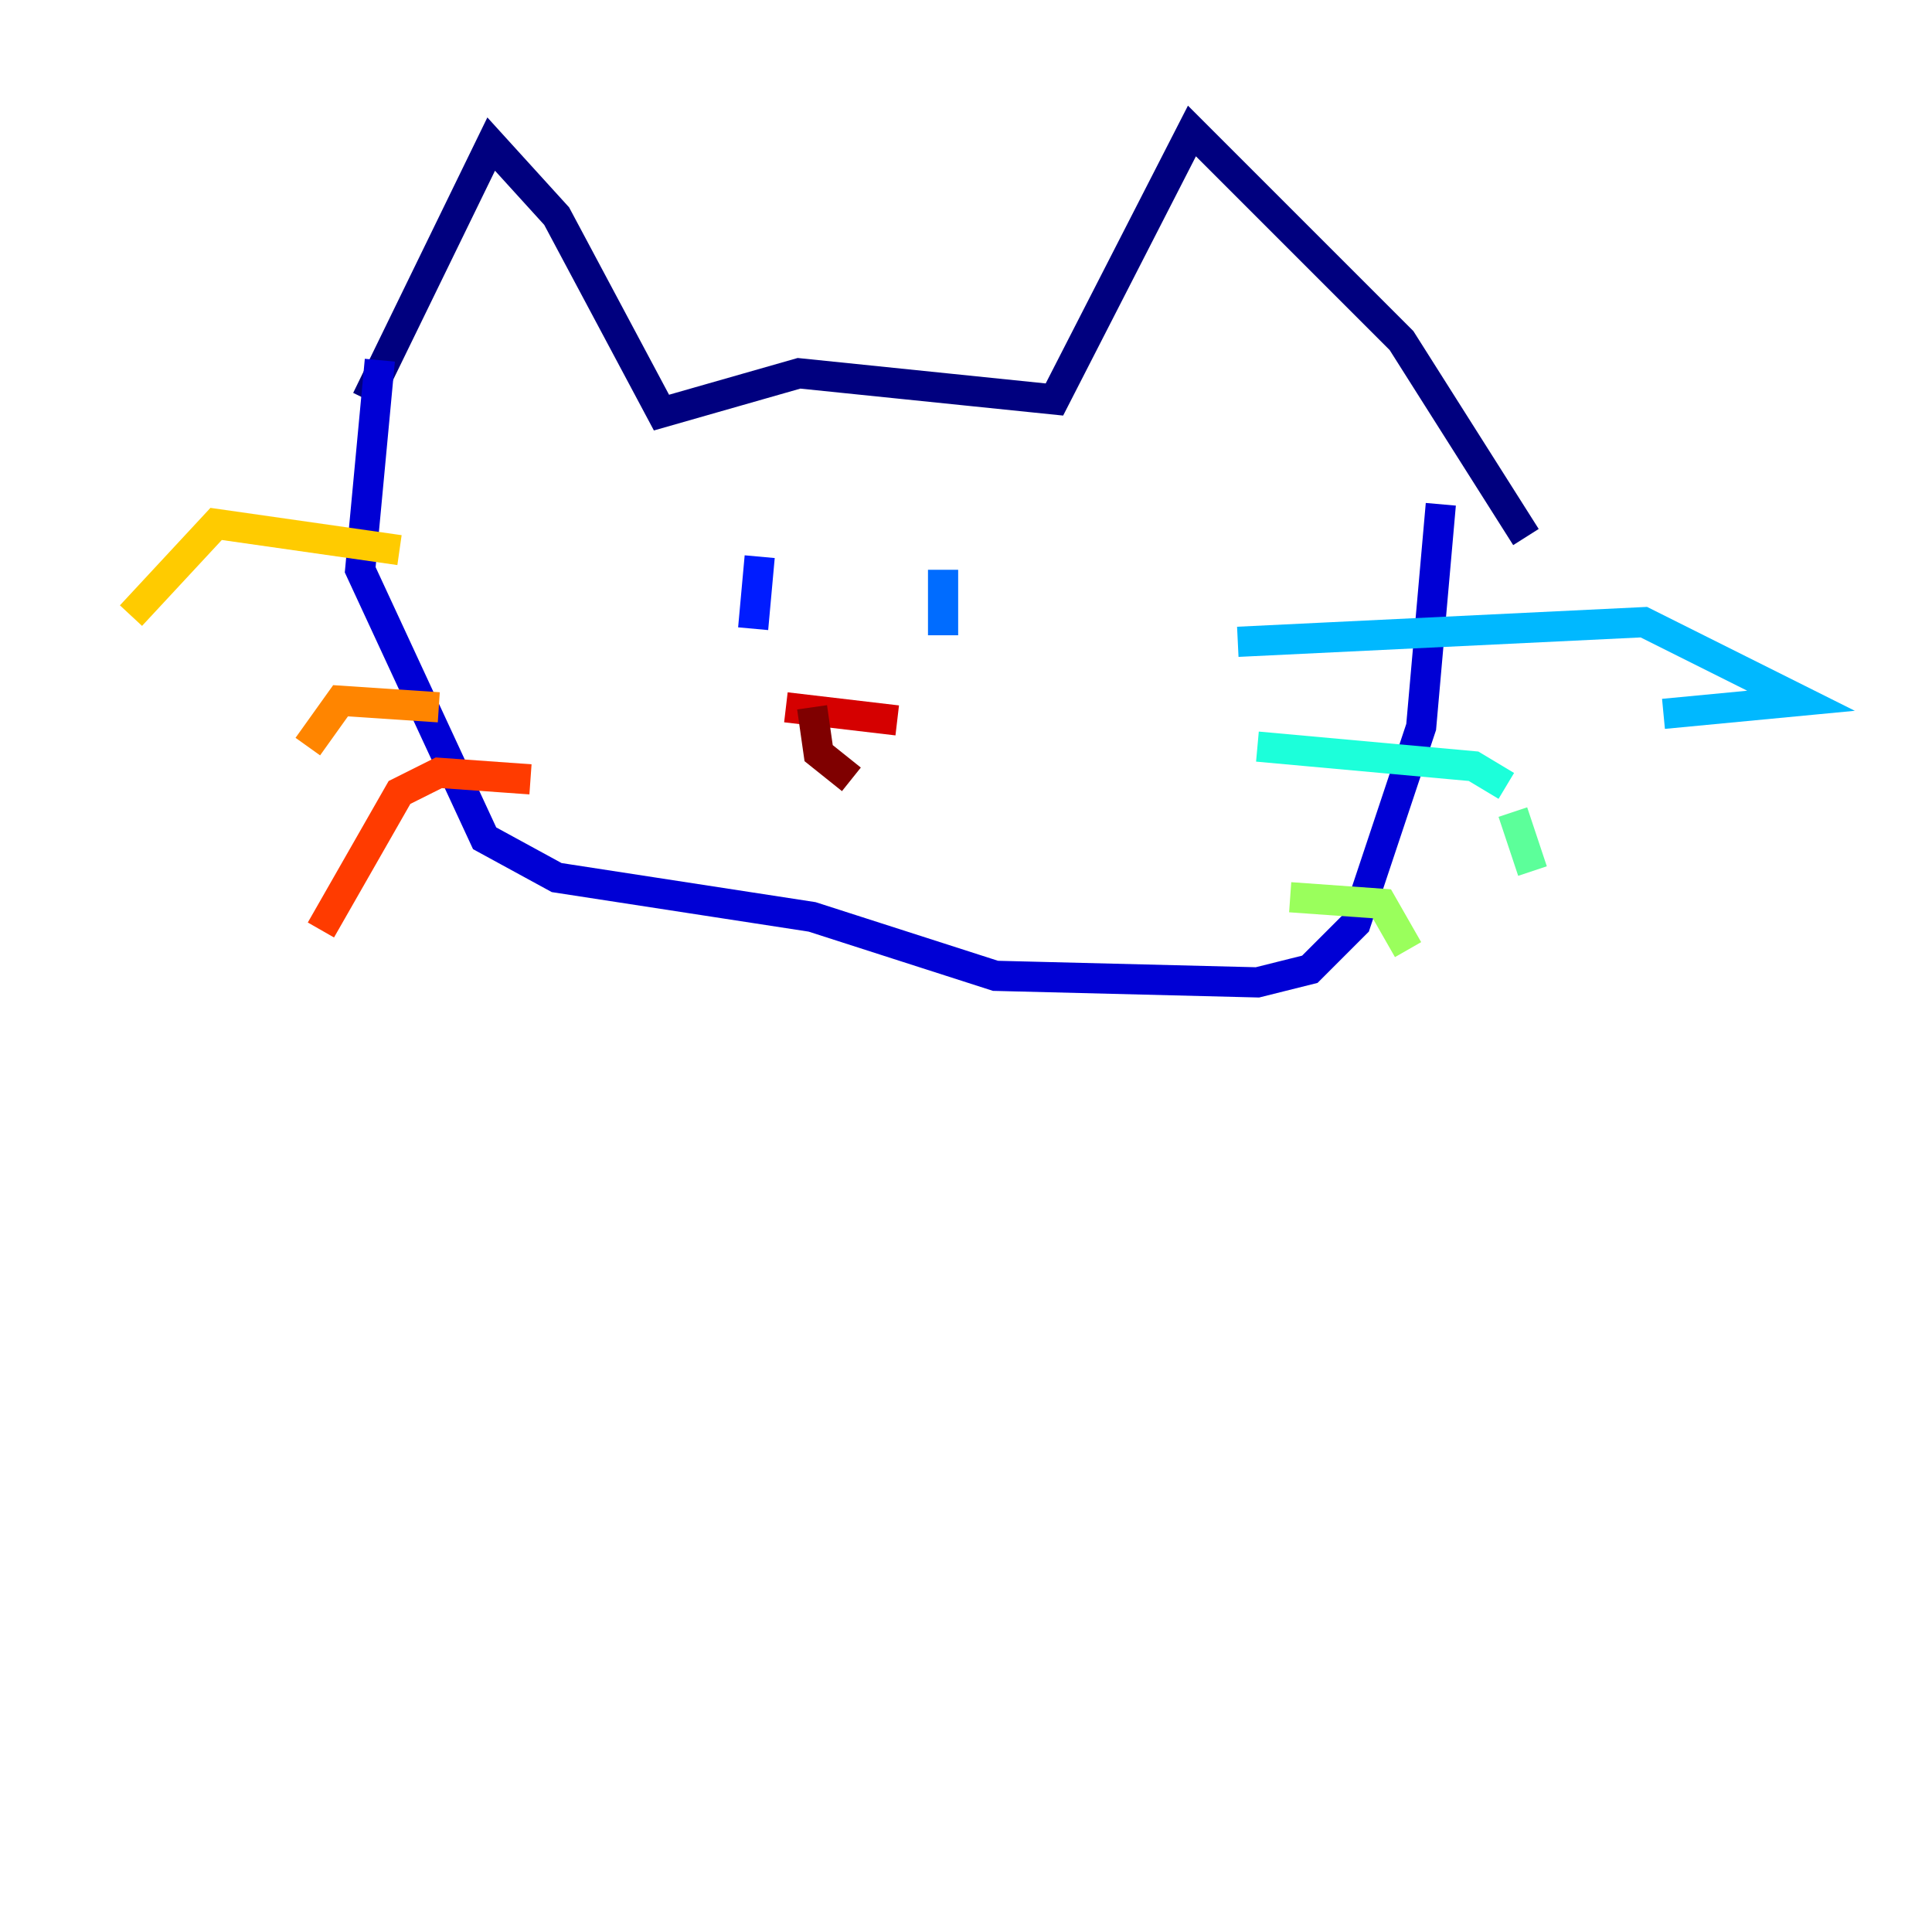 <?xml version="1.0" encoding="utf-8" ?>
<svg baseProfile="tiny" height="128" version="1.2" viewBox="0,0,128,128" width="128" xmlns="http://www.w3.org/2000/svg" xmlns:ev="http://www.w3.org/2001/xml-events" xmlns:xlink="http://www.w3.org/1999/xlink"><defs /><polyline fill="none" points="24.298,26.468 32.542,9.546 36.881,14.319 43.824,27.336 52.936,24.732 69.858,26.468 78.969,8.678 92.854,22.563 101.098,35.58" stroke="#00007f" stroke-width="2" /><polyline fill="none" points="25.166,23.864 23.864,37.749 32.108,55.539 36.881,58.142 53.803,60.746 65.953,64.651 83.308,65.085 86.78,64.217 89.817,61.18 94.156,48.163 95.458,33.41" stroke="#0000d5" stroke-width="2" /><polyline fill="none" points="50.332,36.881 49.898,41.654" stroke="#001cff" stroke-width="2" /><polyline fill="none" points="62.481,37.749 62.481,42.088" stroke="#006cff" stroke-width="2" /><polyline fill="none" points="82.007,42.522 108.909,41.22 119.322,46.427 110.21,47.295" stroke="#00b8ff" stroke-width="2" /><polyline fill="none" points="83.308,49.464 97.627,50.766 99.797,52.068" stroke="#1cffda" stroke-width="2" /><polyline fill="none" points="100.231,53.803 101.532,57.709" stroke="#5cff9a" stroke-width="2" /><polyline fill="none" points="85.478,59.444 91.552,59.878 93.288,62.915" stroke="#9aff5c" stroke-width="2" /><polyline fill="none" points="94.156,64.651 94.156,64.651" stroke="#daff1c" stroke-width="2" /><polyline fill="none" points="26.468,36.447 14.319,34.712 8.678,40.786" stroke="#ffcb00" stroke-width="2" /><polyline fill="none" points="29.071,46.861 22.563,46.427 20.393,49.464" stroke="#ff8500" stroke-width="2" /><polyline fill="none" points="35.146,51.634 29.071,51.2 26.468,52.502 21.261,61.614" stroke="#ff3b00" stroke-width="2" /><polyline fill="none" points="52.068,46.861 59.444,47.729" stroke="#d50000" stroke-width="2" /><polyline fill="none" points="53.803,46.861 54.237,49.898 56.407,51.634" stroke="#7f0000" stroke-width="2" /></svg>